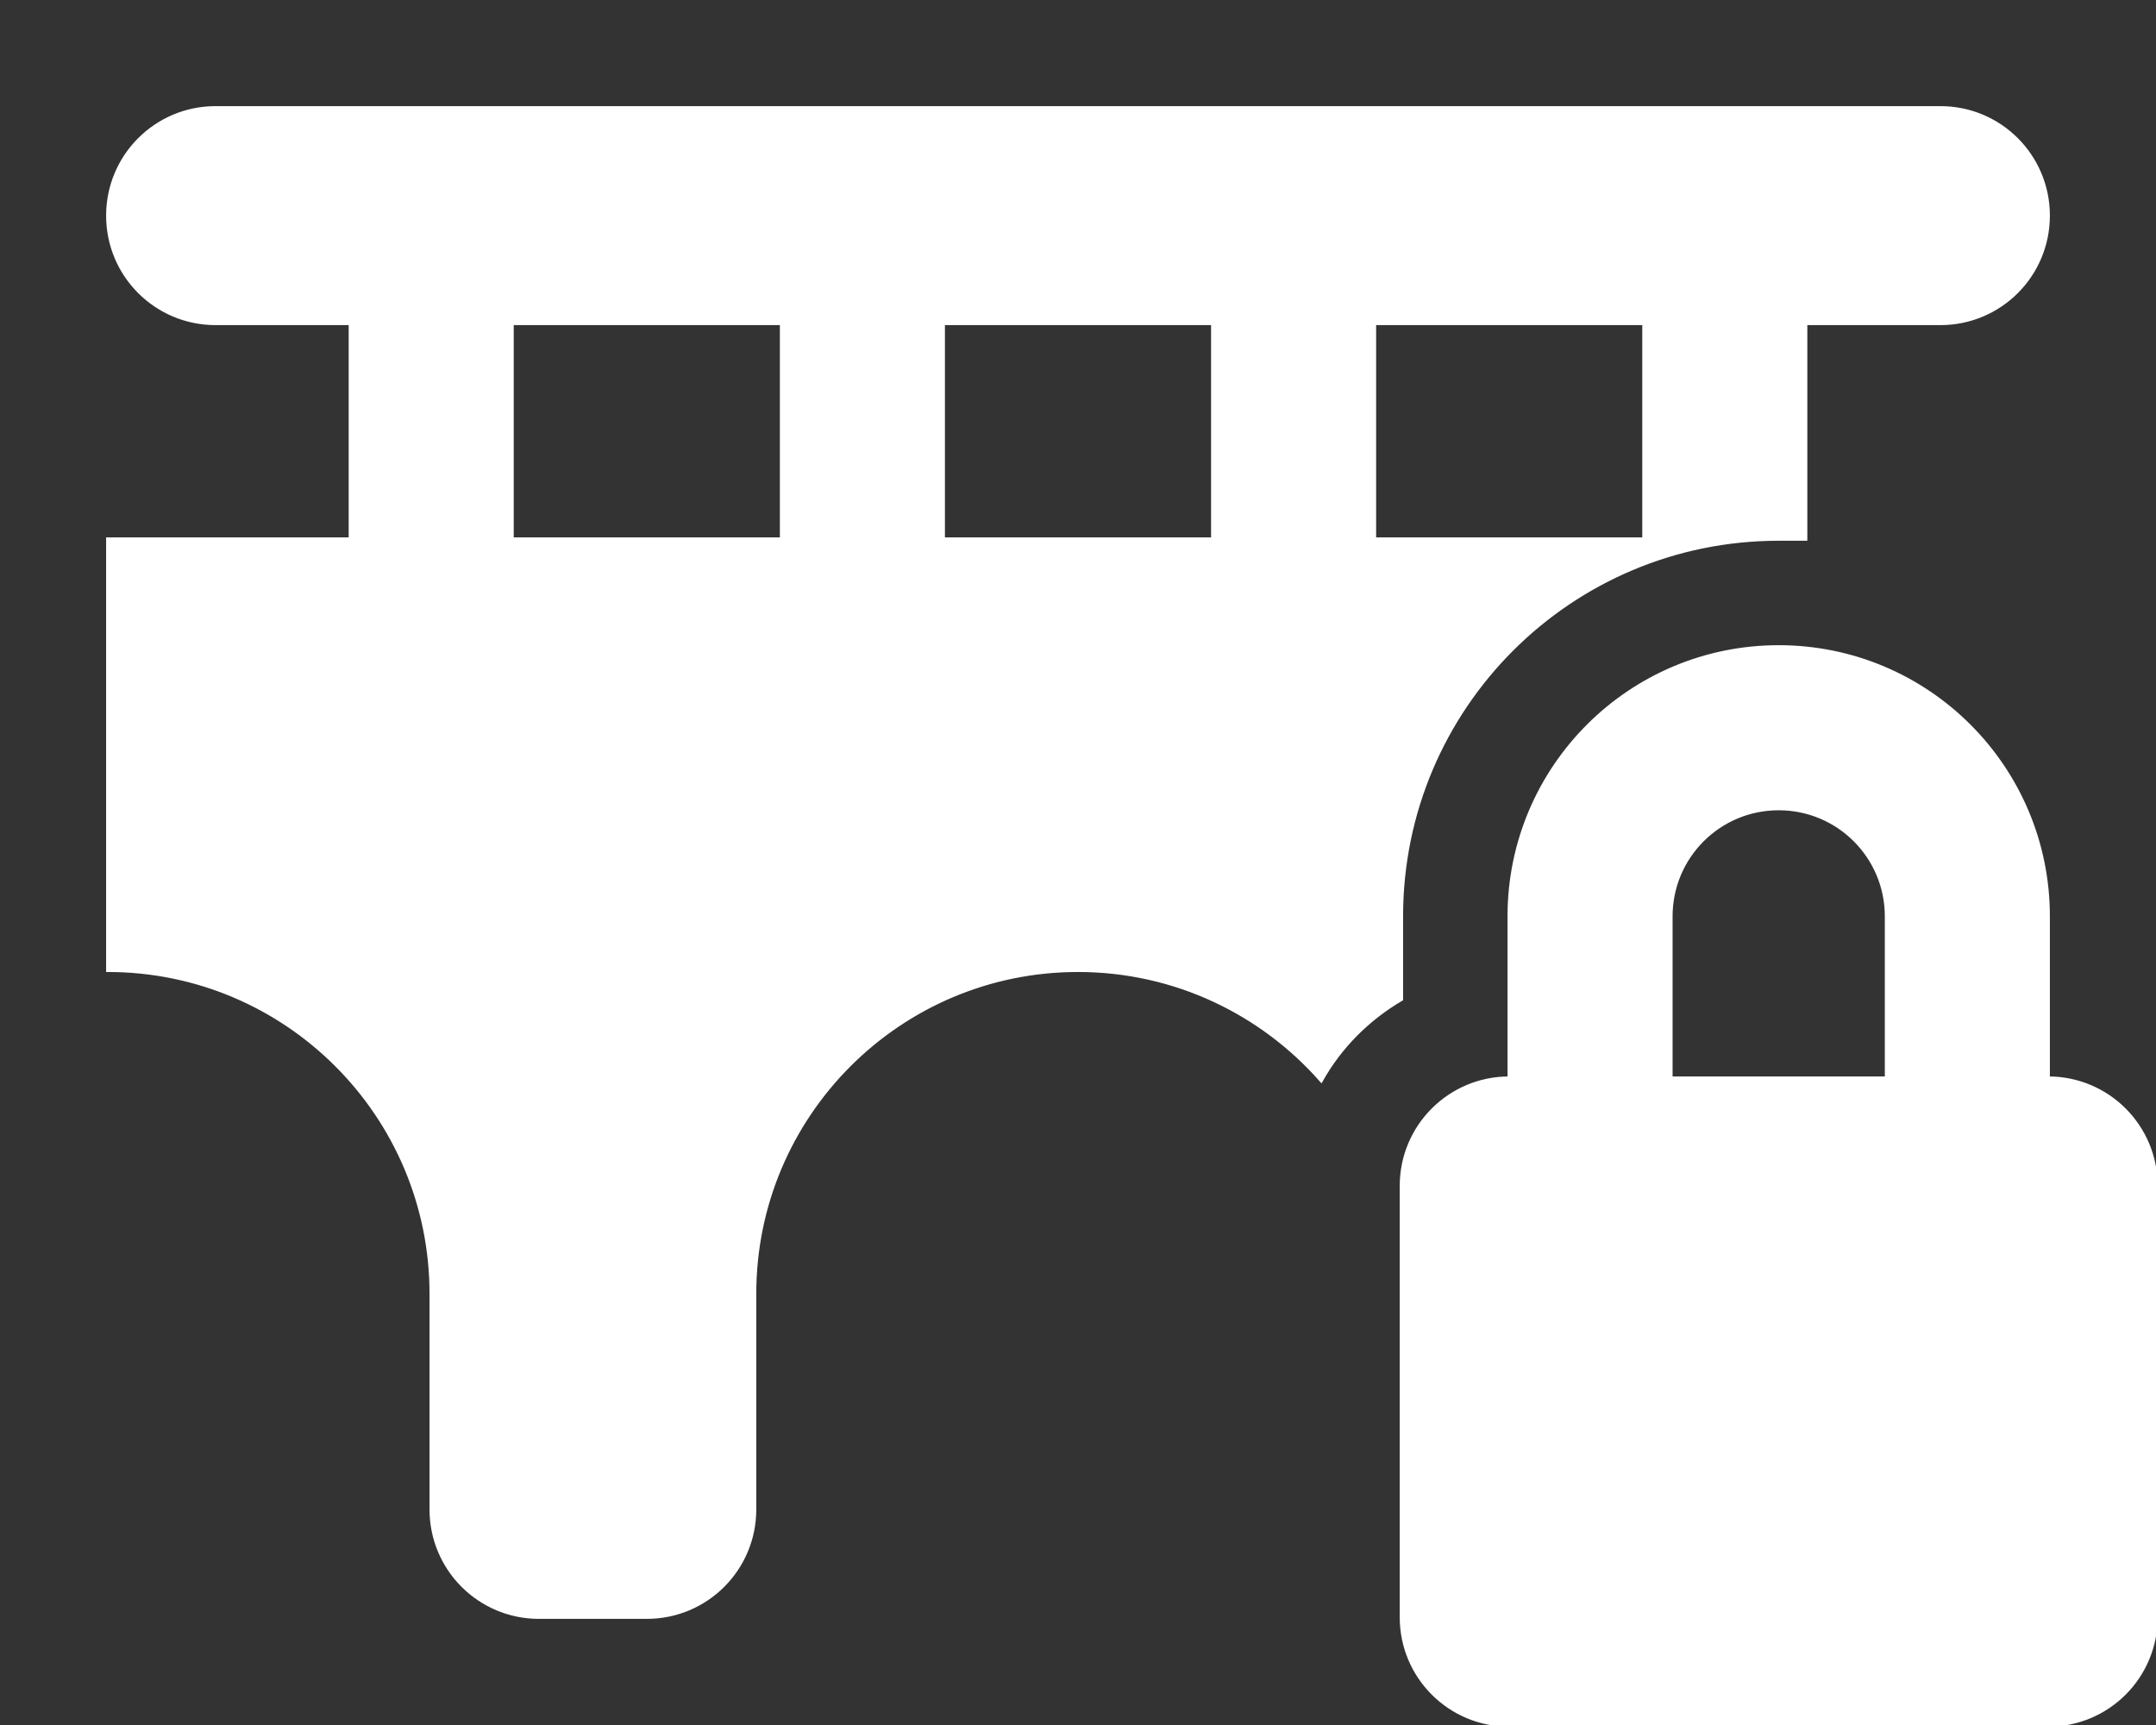 <svg xmlns="http://www.w3.org/2000/svg" viewBox="0 0 640 512"><rect x="0" y="0" width="640" height="512" fill="#333333" stroke="none"/><!--! Font Awesome Free 6.7.2 by @fontawesome - https://fontawesome.com License - https://fontawesome.com/license/free (Icons: CC BY 4.0, Fonts: SIL OFL 1.1, Code: MIT License) Copyright 2024 Fonticons, Inc. --><path stroke="white" fill="white" d="M32 64c0-17.7 14.3-32 32-32l512 0c17.7 0 32 14.3 32 32s-14.3 32-32 32l-40 0 0 64-8 0c-61.9 0-112 50.1-112 112l0 24.6c-9.9 5.8-18.2 14.1-23.8 24.1c-17.6-20-43.4-32.7-72.2-32.7c-53 0-96 43-96 96l0 64c0 17.7-14.3 32-32 32l-32 0c-17.7 0-32-14.3-32-32l0-64c0-53-43-96-96-96l0-128 72 0 0-64L64 96C46.3 96 32 81.7 32 64zM408 96l0 64 80 0 0-64-80 0zm-48 64l0-64-80 0 0 64 80 0zM152 96l0 64 80 0 0-64-80 0zM528 240c-17.7 0-32 14.3-32 32l0 48 64 0 0-48c0-17.7-14.3-32-32-32zm-80 32c0-44.2 35.8-80 80-80s80 35.8 80 80l0 48c17.7 0 32 14.3 32 32l0 128c0 17.7-14.3 32-32 32l-160 0c-17.7 0-32-14.3-32-32l0-128c0-17.7 14.3-32 32-32l0-48z"/></svg>